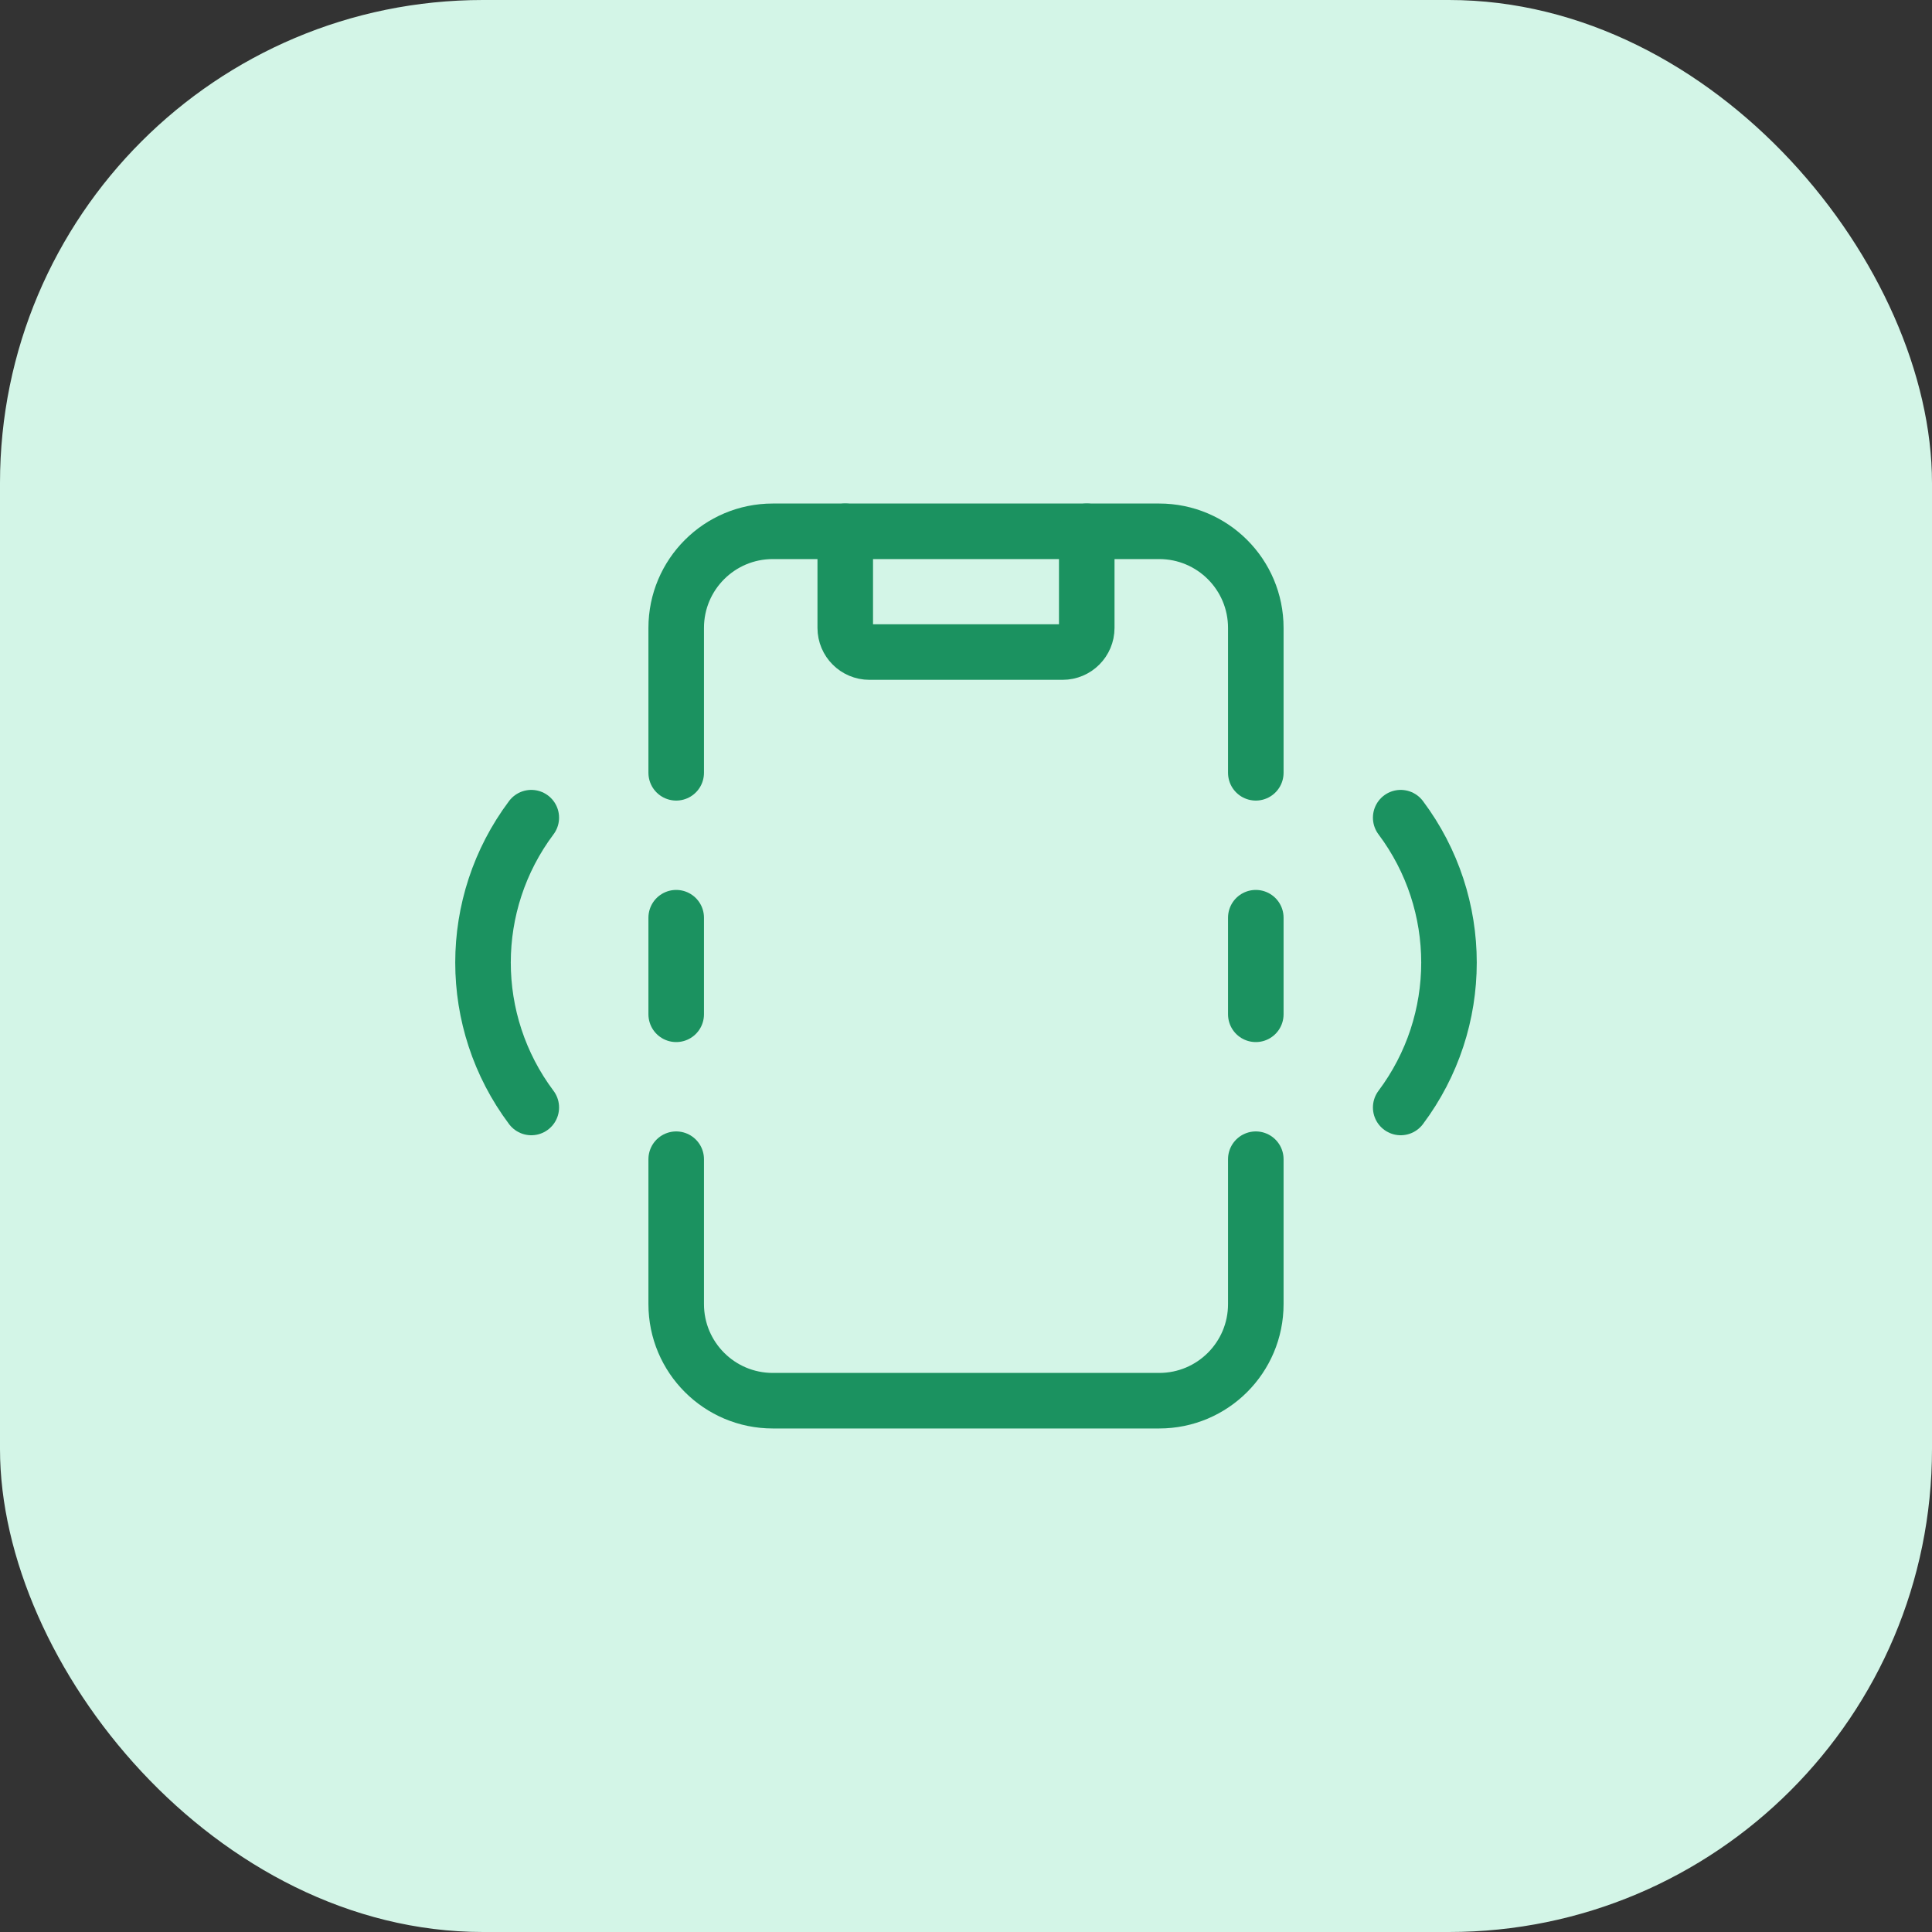 <svg width="40" height="40" viewBox="0 0 40 40" fill="none" xmlns="http://www.w3.org/2000/svg">
<rect x="0" y="0" width="40" height="40" fill="#333333" stroke="none"/>
<rect width="40" height="40" rx="10" fill="#D3F5E7"/>
<path d="M26 16V13C26 11.895 25.105 11 24 11H16C14.895 11 14 11.895 14 13V16" stroke="#1B9260" stroke-width="1.15" stroke-linecap="round" stroke-linejoin="round"/>
<path d="M26 24V27C26 28.105 25.105 29 24 29H16C14.895 29 14 28.105 14 27V24" stroke="#1B9260" stroke-width="1.15" stroke-linecap="round" stroke-linejoin="round"/>
<path d="M22.5 11V13C22.5 13.276 22.276 13.5 22 13.5H18C17.724 13.5 17.5 13.276 17.5 13V11" stroke="#1B9260" stroke-width="1.15" stroke-linecap="round" stroke-linejoin="round"/>
<path d="M11 22.929C9.667 21.151 9.667 18.707 11 16.929" stroke="#1B9260" stroke-width="1.15" stroke-linecap="round" stroke-linejoin="round"/>
<path d="M29 16.929C30.333 18.707 30.333 21.151 29 22.929" stroke="#1B9260" stroke-width="1.15" stroke-linecap="round" stroke-linejoin="round"/>
<path d="M26 19V21" stroke="#1B9260" stroke-width="1.15" stroke-linecap="round" stroke-linejoin="round"/>
<path d="M14 19V21" stroke="#1B9260" stroke-width="1.15" stroke-linecap="round" stroke-linejoin="round"/>
</svg>

